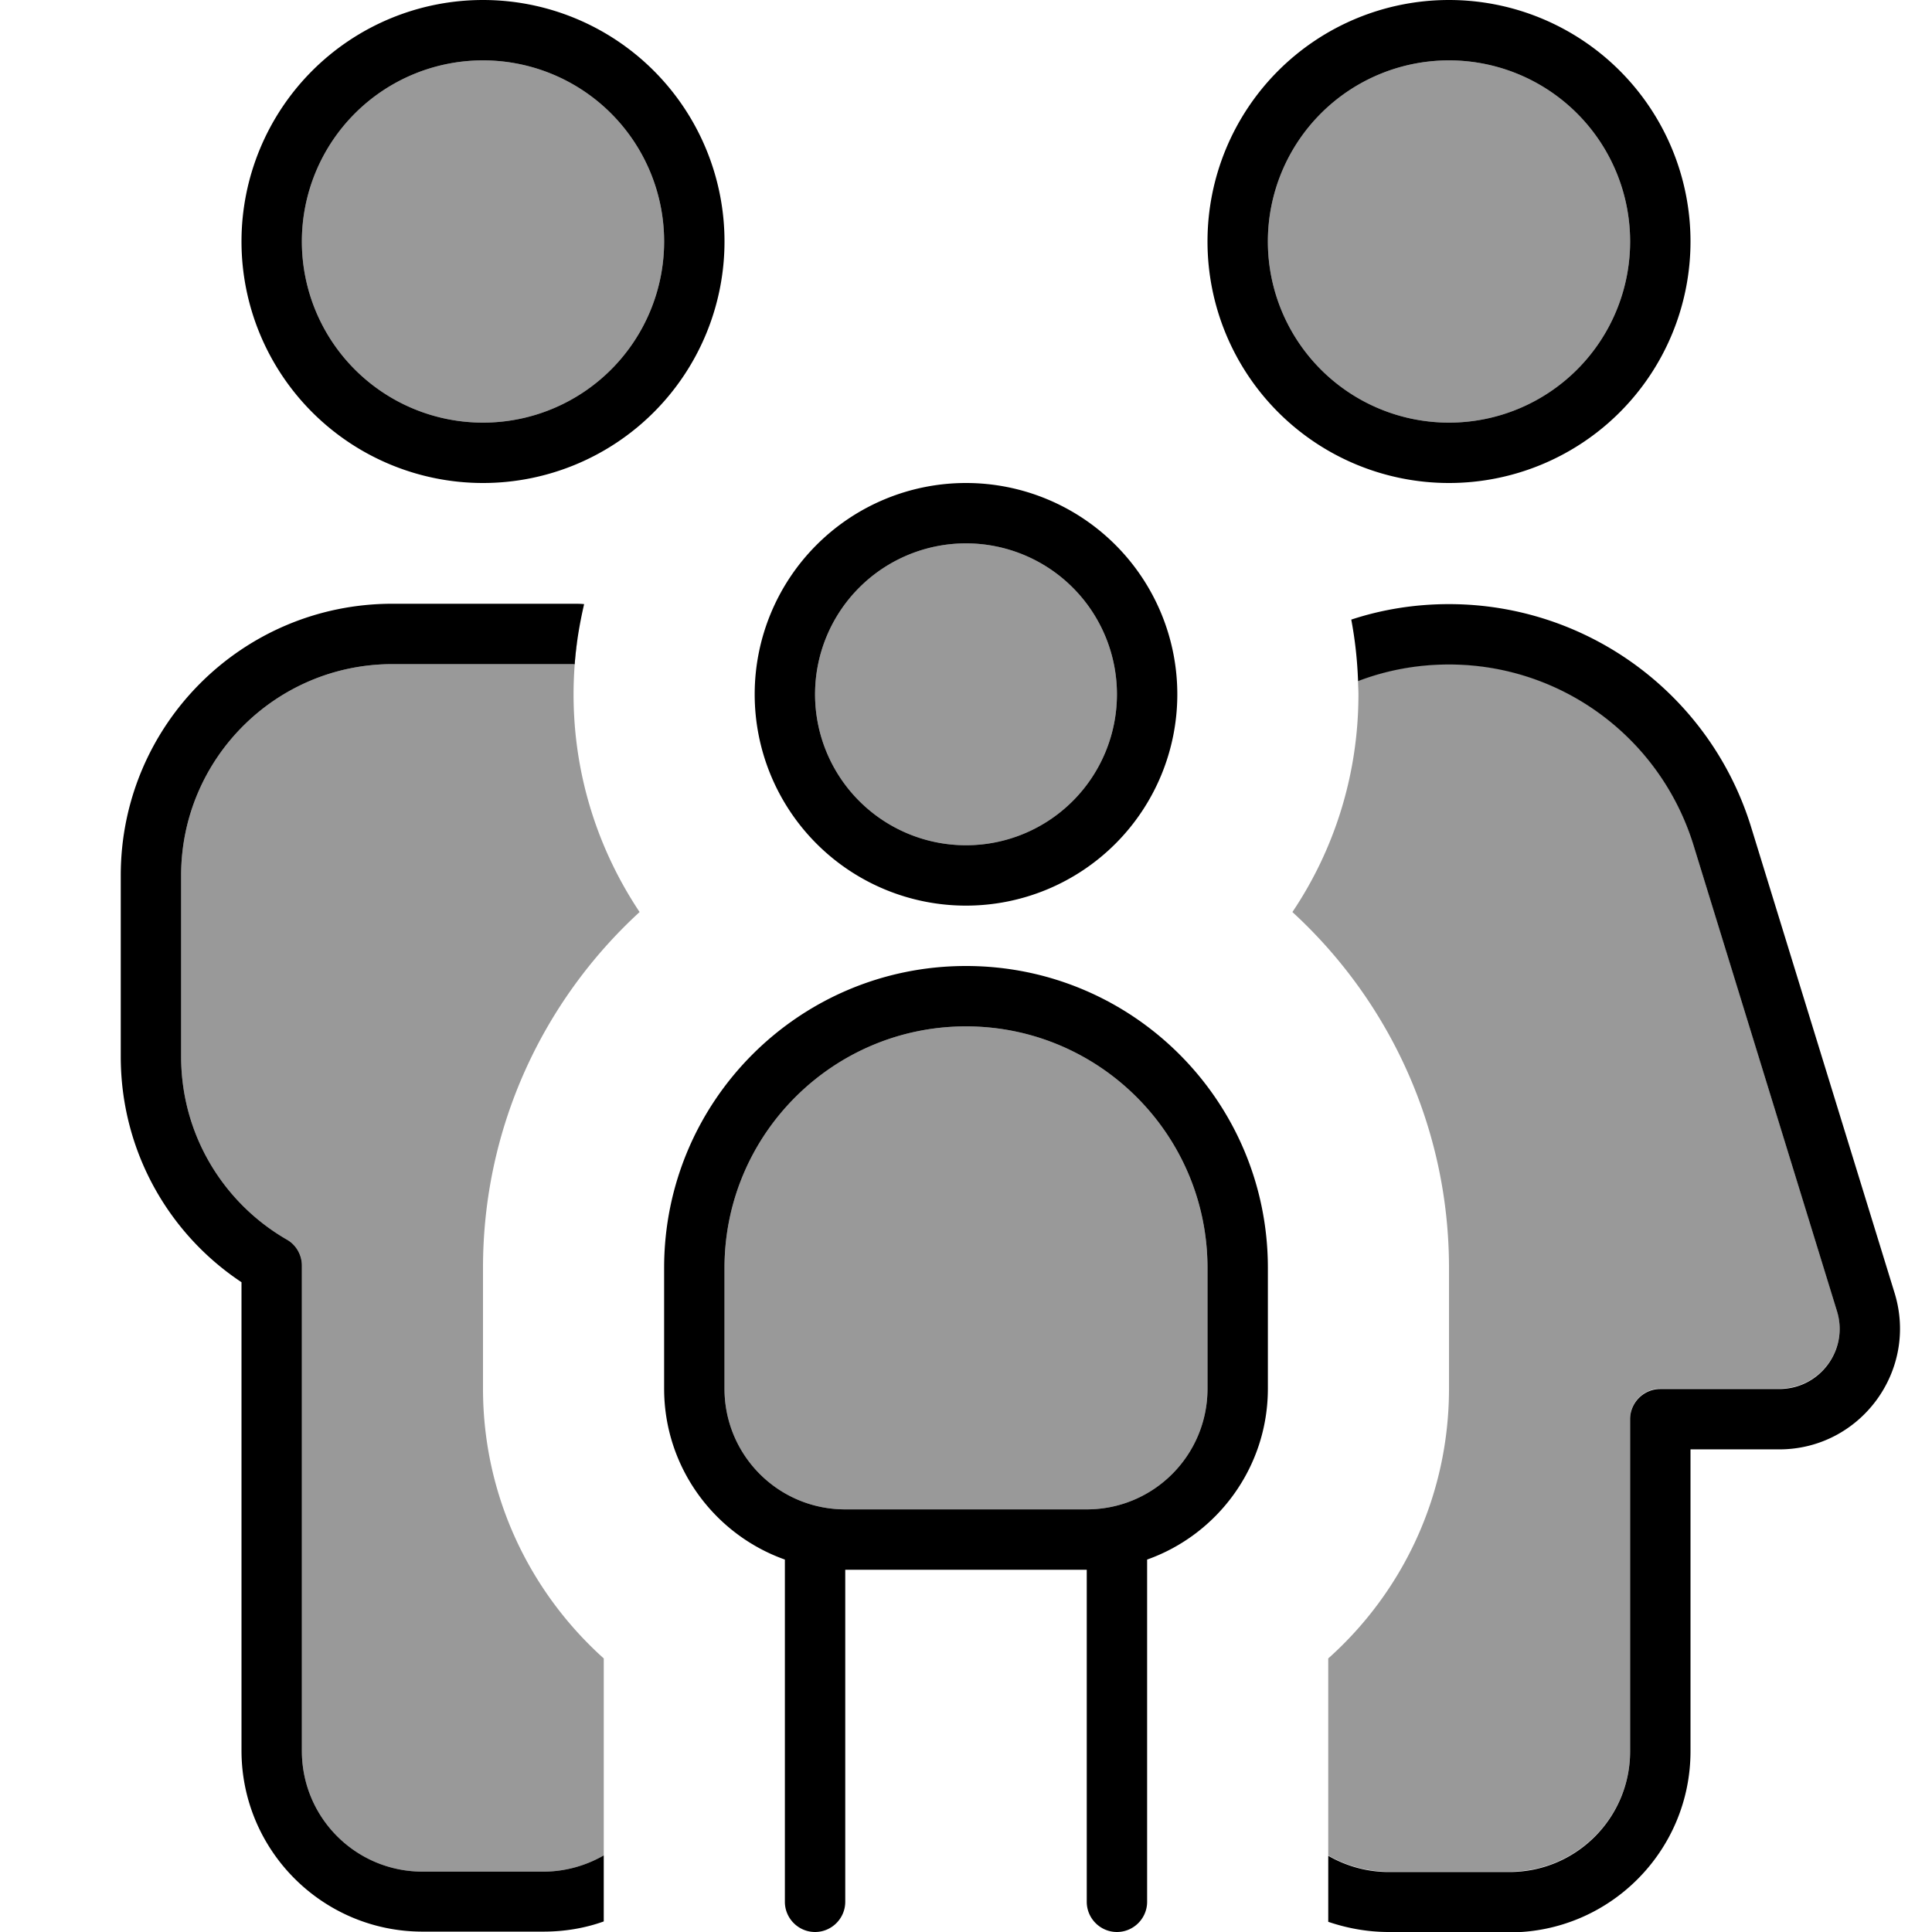 <svg xmlns="http://www.w3.org/2000/svg" viewBox="0 0 512 512"><!--! Font Awesome Pro 7.0.1 by @fontawesome - https://fontawesome.com License - https://fontawesome.com/license (Commercial License) Copyright 2025 Fonticons, Inc. --><path opacity=".4" fill="currentColor" d="M48 232l0 48c0 20.7 11.2 38.8 28 48.5 2.5 1.4 4 4.1 4 6.9L80 464c0 17.7 14.3 32 32 32l32 0c5.8 0 11.3-1.6 16-4.3l0-52.2c-19.6-17.6-32-43.1-32-71.5l0-32c0-37.3 16-70.9 41.5-94.3-11-16.5-17.5-36.3-17.5-57.7 0-5.2 .4-10.2 1.1-15.2-.4 2.4-.8 4.8-1.1 7.2l-48 0c-30.9 0-56 25.1-56 56zM80 64a48 48 0 1 0 96 0 48 48 0 1 0 -96 0zM192 336l0 32c0 17.7 14.3 32 32 32l64 0c17.7 0 32-14.3 32-32l0-32c0-35.3-28.7-64-64-64s-64 28.7-64 64zm24-152a40 40 0 1 0 80 0 40 40 0 1 0 -80 0zM336 64a48 48 0 1 0 96 0 48 48 0 1 0 -96 0zm6.5 177.7c25.5 23.4 41.5 57 41.5 94.3l0 32c0 28.5-12.4 54-32 71.5l0 52.2c4.7 2.7 10.2 4.3 16 4.3l32 0c17.7 0 32-14.3 32-32l0-88c0-4.4 3.6-8 8-8l31.5 0c10.8 0 18.5-10.4 15.3-20.7l-38-123.4c-8.8-28.5-35-47.9-64.8-47.9-8.4 0-16.5 1.5-24.1 4.4 0 1.2 .1 2.4 .1 3.6 0 21.3-6.4 41.2-17.5 57.7z"/><path fill="currentColor" d="M176 64a48 48 0 1 0 -96 0 48 48 0 1 0 96 0zM64 64A64 64 0 1 1 192 64 64 64 0 1 1 64 64zM48 232l0 48c0 20.7 11.2 38.8 28 48.5 2.5 1.4 4 4.1 4 6.9L80 464c0 17.7 14.3 32 32 32l32 0c5.8 0 11.3-1.6 16-4.3l0 17.5c-5 1.8-10.4 2.7-16 2.7l-32 0c-26.5 0-48-21.5-48-48l0-124.1C44.7 327 32 305 32 280l0-48c0-39.8 32.2-72 72-72l48 0c.9 0 1.9 0 2.8 .1-1.2 5.2-2.1 10.5-2.5 15.9l-.3 0-48 0c-30.9 0-56 25.1-56 56zM368 512c-5.6 0-11-1-16-2.7l0-17.5c4.7 2.7 10.2 4.3 16 4.3l32 0c17.7 0 32-14.3 32-32l0-88c0-4.4 3.6-8 8-8l31.5 0c10.8 0 18.5-10.4 15.3-20.7l-38-123.4c-8.8-28.5-35-47.9-64.8-47.9-8.4 0-16.5 1.5-24.1 4.4-.2-5.6-.8-11-1.8-16.3 8.2-2.7 16.9-4.1 25.9-4.1 36.8 0 69.3 24 80.1 59.2l38 123.4c6.3 20.6-9.1 41.4-30.6 41.4l-23.5 0 0 80c0 26.5-21.5 48-48 48l-32 0zM432 64a48 48 0 1 0 -96 0 48 48 0 1 0 96 0zM320 64a64 64 0 1 1 128 0 64 64 0 1 1 -128 0zM296 184a40 40 0 1 0 -80 0 40 40 0 1 0 80 0zm-96 0a56 56 0 1 1 112 0 56 56 0 1 1 -112 0zM320 336c0-35.3-28.7-64-64-64s-64 28.7-64 64l0 32c0 17.7 14.3 32 32 32l64 0c17.7 0 32-14.3 32-32l0-32zm-144 0c0-44.2 35.8-80 80-80s80 35.8 80 80l0 32c0 20.9-13.4 38.7-32 45.3l0 90.7c0 4.4-3.6 8-8 8s-8-3.6-8-8l0-88-64 0 0 88c0 4.4-3.6 8-8 8s-8-3.6-8-8l0-90.7c-18.6-6.6-32-24.4-32-45.3l0-32z"/></svg>